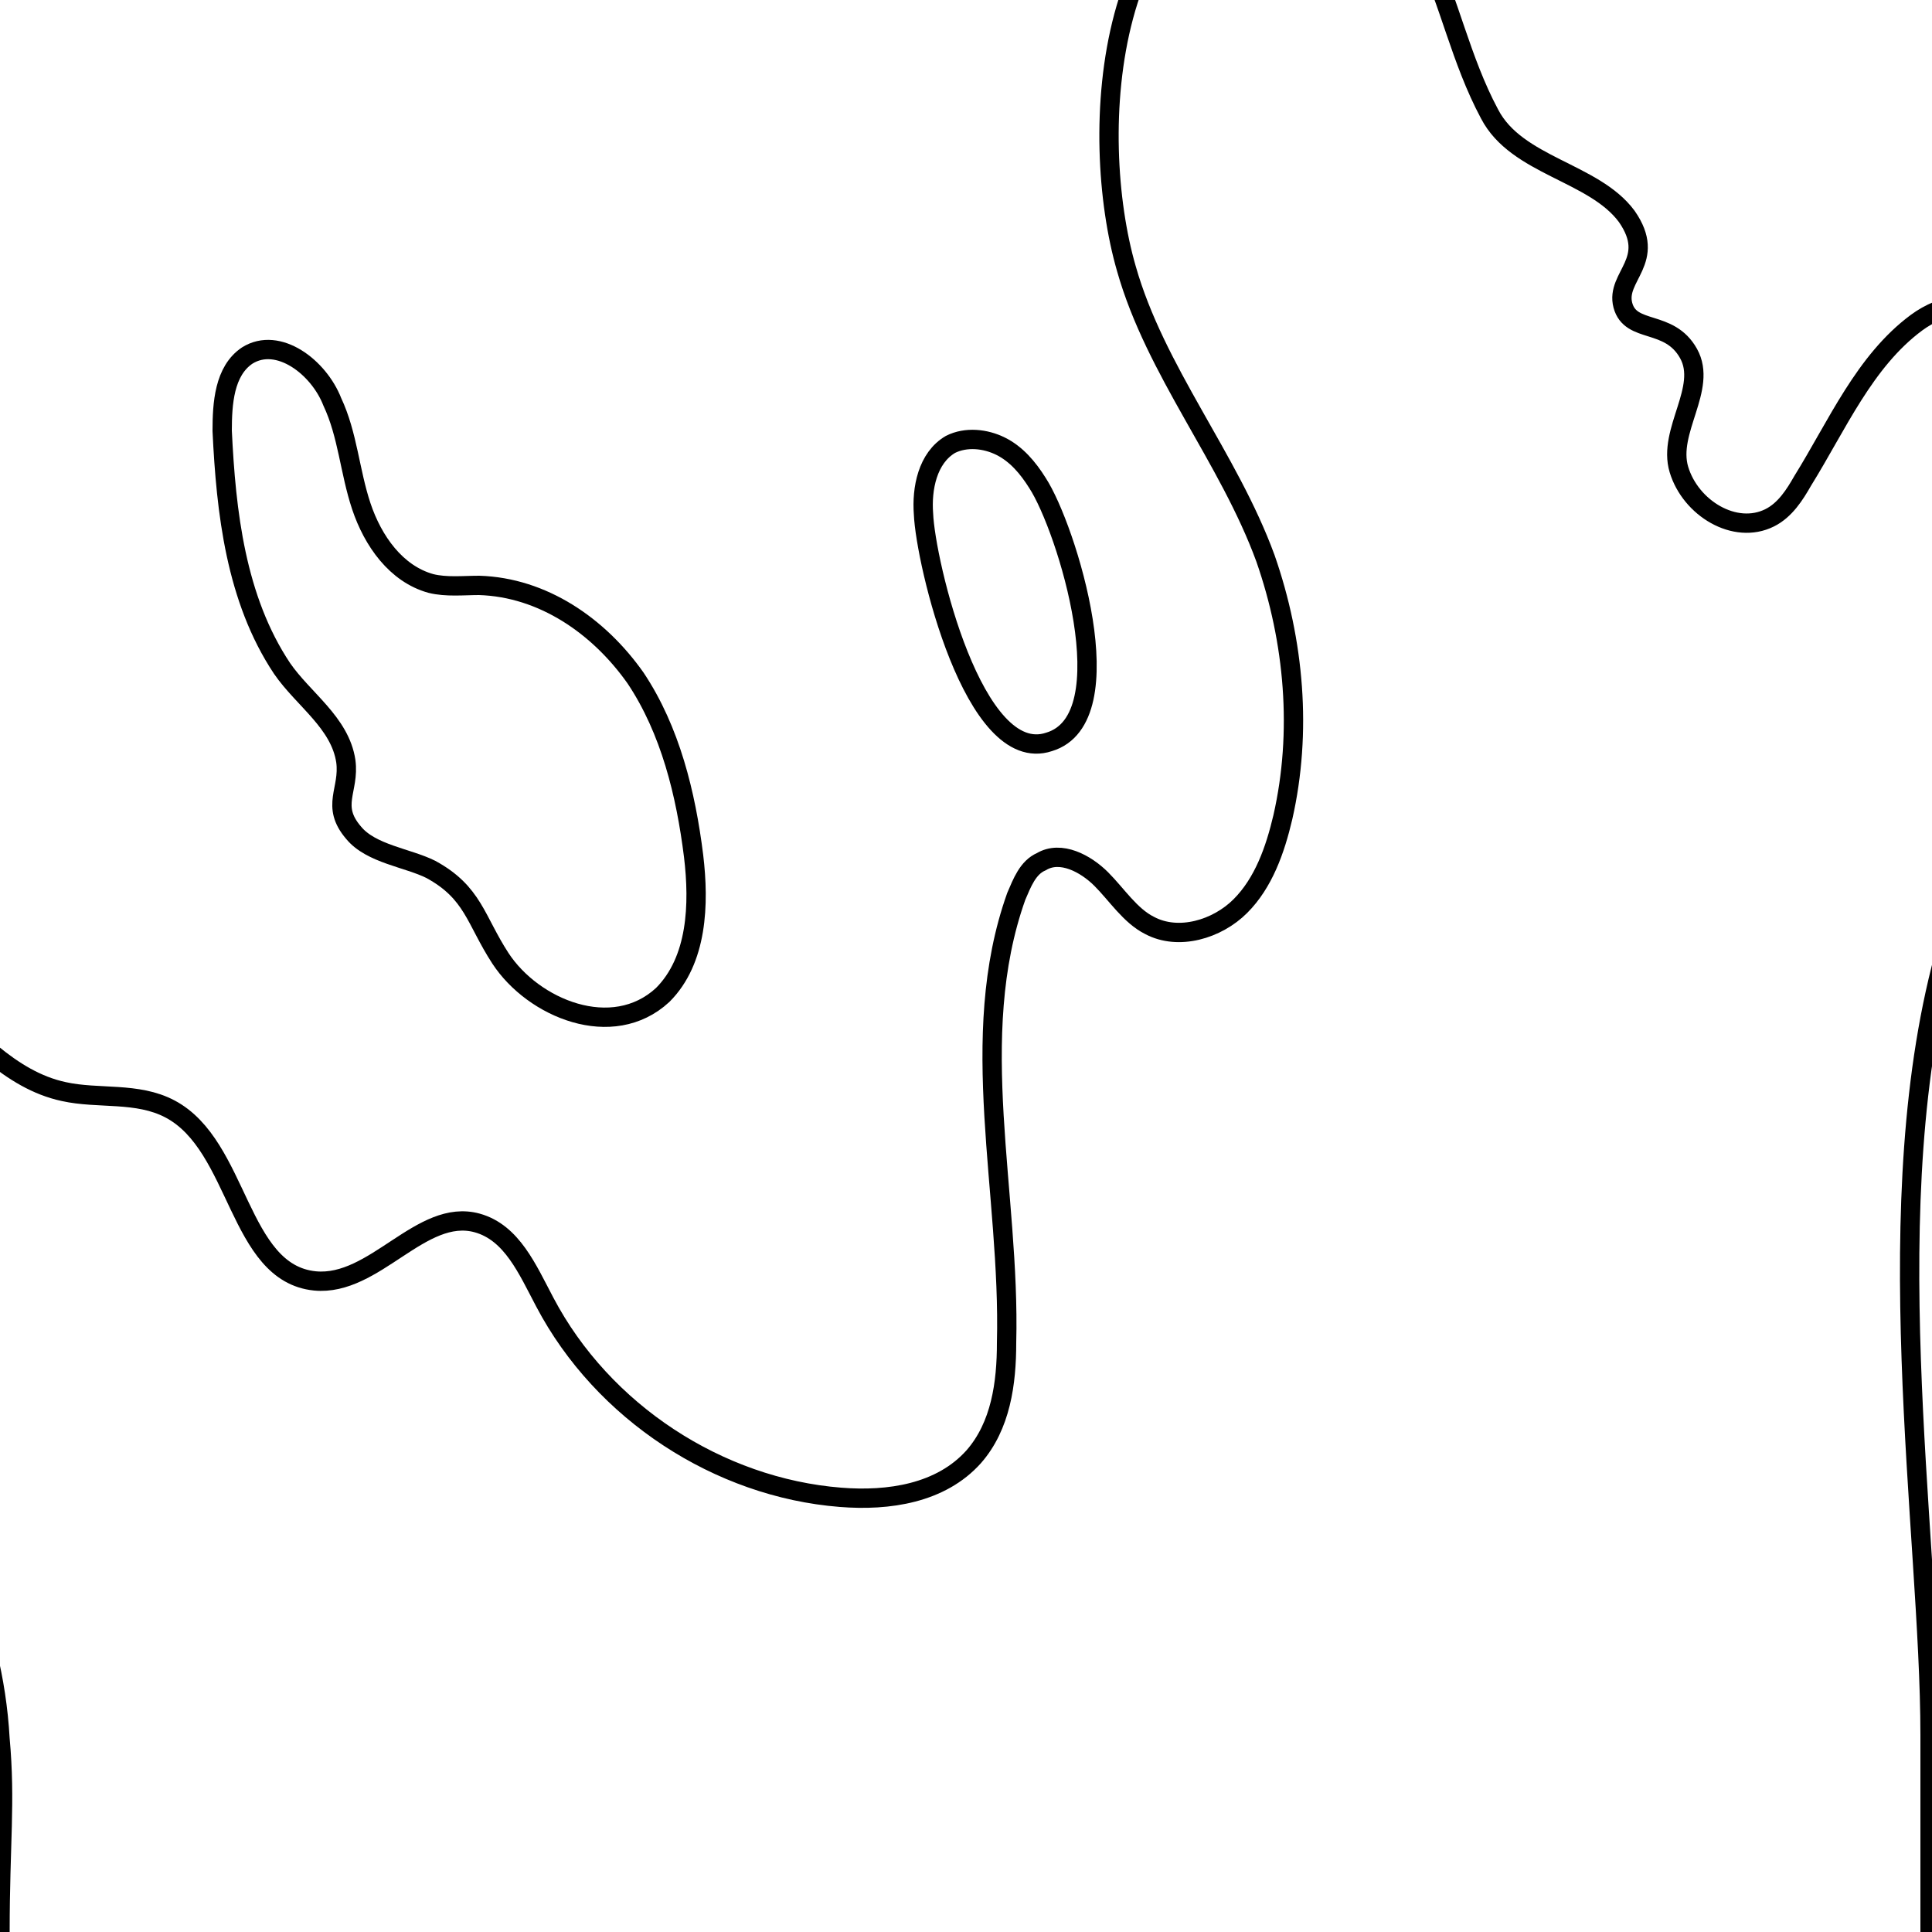 <?xml version="1.0" encoding="utf-8"?>
<!-- Generator: Adobe Illustrator 24.1.0, SVG Export Plug-In . SVG Version: 6.00 Build 0)  -->
<svg version="1.1" id="Layer_2_1_" xmlns="http://www.w3.org/2000/svg" xmlns:xlink="http://www.w3.org/1999/xlink" x="0px" y="0px"
	 viewBox="0 0 100 100" style="enable-background:new 0 0 100 100;" xml:space="preserve">
<style type="text/css">
	.st0{fill:none;stroke:#000000;stroke-miterlimit:10;}
</style>
<path class="st0" d="M0,100c0-4.6,0.3-6.7,0-10c-0.7-12.5-10.7-19.6-13.1-31.8c-0.6-3-0.8-6.8,1.8-8.4c2.4-1.5,5.6-0.1,7.7,1.8
	c2.1,1.9,4.1,4.3,6.9,4.9c1.8,0.4,3.8,0,5.5,0.9c3.6,1.9,3.5,8.5,7.5,8.9c3.1,0.3,5.5-3.8,8.4-3c1.8,0.5,2.6,2.4,3.5,4.1
	c3,5.7,9,9.6,15.3,10.1c2.5,0.2,5.2-0.2,6.9-2.1c1.4-1.6,1.7-3.8,1.7-5.9c0.2-7.8-2.1-15.8,0.5-23.1c0.3-0.7,0.6-1.5,1.3-1.8
	c1-0.6,2.3,0.1,3.1,0.9c0.8,0.8,1.5,1.9,2.5,2.4c1.5,0.8,3.5,0.2,4.7-1c1.2-1.2,1.8-2.9,2.2-4.6c1-4.4,0.6-9.1-0.9-13.4
	c-1.9-5.2-5.7-9.7-7.2-15c-2-6.9-1.3-20.7,8.8-21.7c3.8-0.2,5.5,2.5,6.7,5.4C75,0,75.6,3.1,77.1,5.9c1.4,2.7,5.4,3,7.1,5.3
	c1.6,2.3-0.6,3.1-0.2,4.6c0.4,1.5,2.4,0.7,3.4,2.5c1,1.8-1.1,4-0.5,6s2.9,3.4,4.7,2.5c0.8-0.4,1.3-1.2,1.7-1.9
	c1.8-2.9,3.2-6.2,5.9-8.2s7-0.9,8.7,0.7c1.7,1.7,2.5,6.2,1.9,9.9c-1.7,9.6-6.3,12.3-9,21.6c-3.8,13.2-0.9,30.4-0.9,40.9
	c0,4.3,0,10.4,0,10.4"/>
<path class="st0" d="M47.8,26.6c-0.1-1.3,0.2-2.9,1.4-3.6c0.8-0.4,1.8-0.3,2.6,0.1c0.8,0.4,1.4,1.1,1.9,1.9
	c1.5,2.3,4.6,12.2,0.6,13.4C50.4,39.7,47.9,29.1,47.8,26.6z"/>
<path class="st0" d="M11.5,22.3c0-1.4,0.1-3.1,1.3-3.9c1.6-1,3.7,0.6,4.4,2.4c0.8,1.7,0.9,3.6,1.5,5.4c0.6,1.8,1.8,3.5,3.6,4
	c0.8,0.2,1.7,0.1,2.5,0.1c3.3,0.1,6.2,2.1,8.1,4.8c1.8,2.7,2.6,6,3,9.2c0.3,2.5,0.2,5.4-1.6,7.2c-2.6,2.4-6.7,0.7-8.4-1.9
	c-1.3-2-1.4-3.4-3.6-4.6c-1.2-0.6-3.1-0.8-4-1.9c-1.2-1.4-0.2-2.2-0.4-3.7c-0.3-2-2.2-3.2-3.3-4.8C12.2,31,11.7,26.5,11.5,22.3z"/>
</svg>
